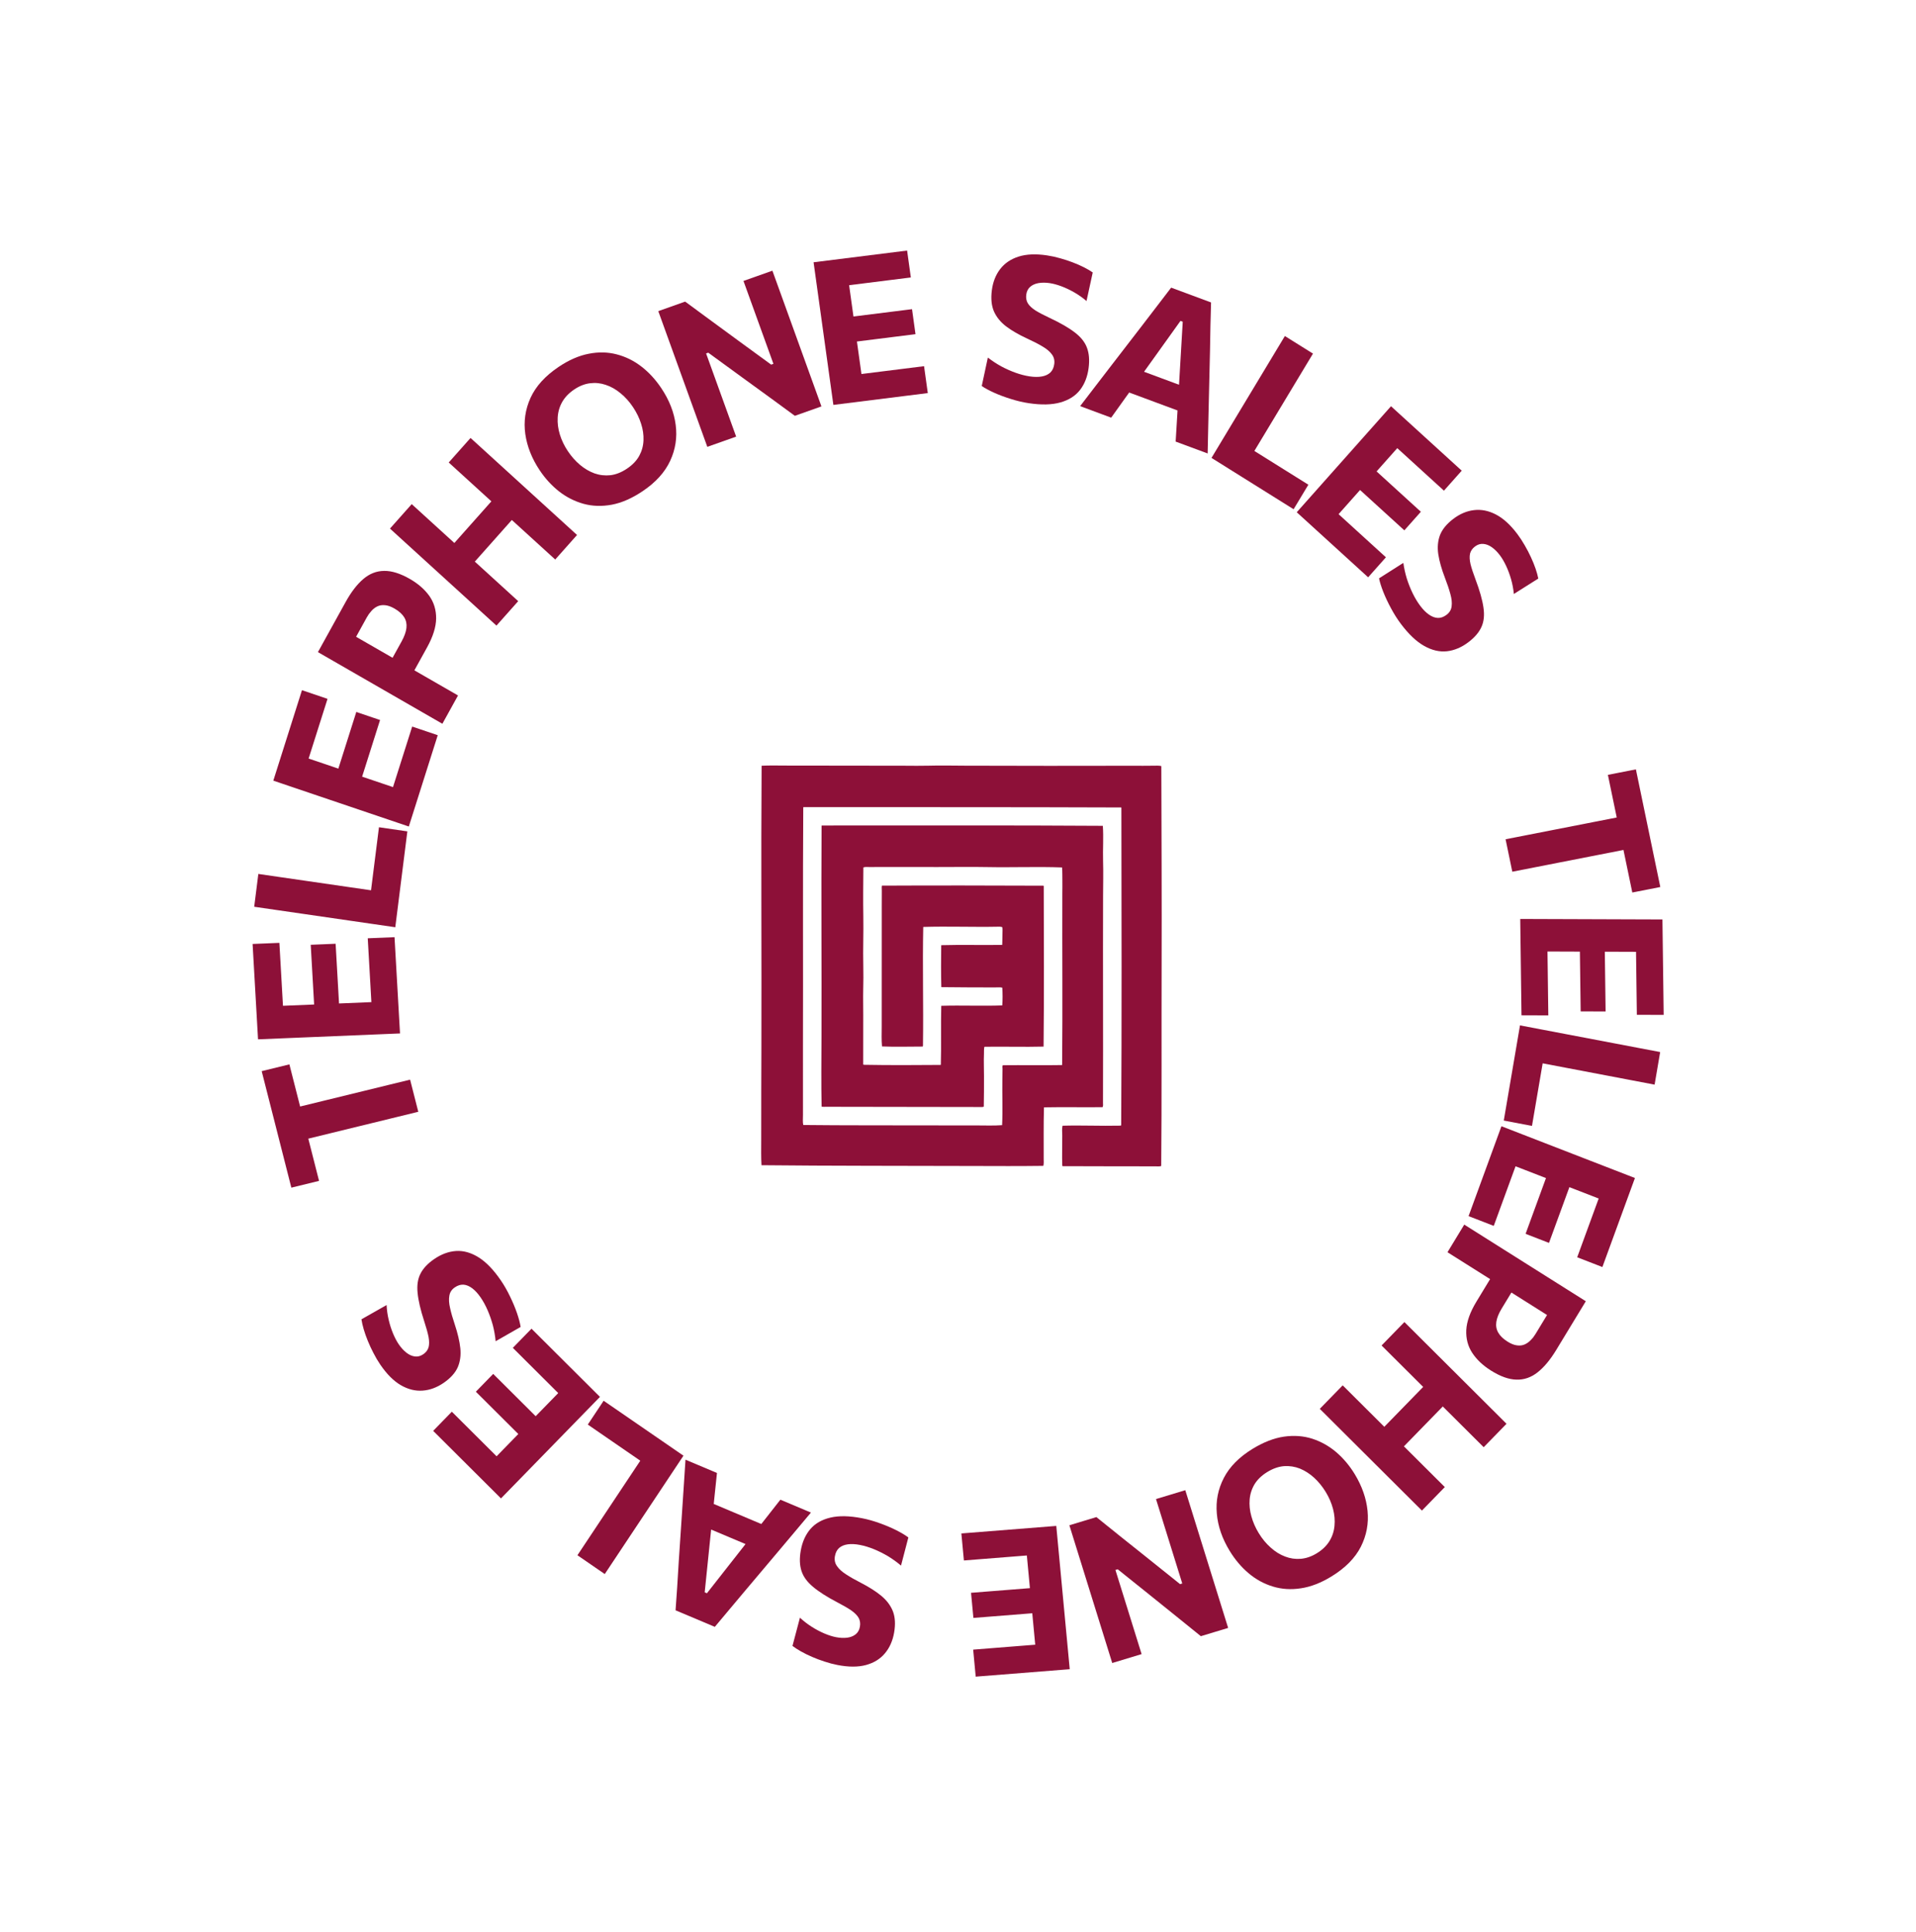 <svg width="352" height="355" viewBox="0 0 352 355" fill="none" xmlns="http://www.w3.org/2000/svg">
<path d="M276.599 154.194C277.973 153.925 279.306 153.664 280.597 153.411C281.888 153.158 283.334 152.875 284.936 152.561L292.681 151.044C294.331 150.721 295.819 150.43 297.146 150.17C298.473 149.91 299.835 149.643 301.234 149.37L297.488 152.449L296.775 149.013C296.491 147.643 296.24 146.431 296.021 145.377C295.802 144.322 295.593 143.316 295.395 142.359L300.54 141.351L305.025 162.968L299.88 163.976C299.683 163.03 299.476 162.03 299.257 160.976C299.038 159.921 298.786 158.703 298.499 157.321L297.786 153.885L302.471 155.333C301.073 155.607 299.71 155.874 298.383 156.133C297.056 156.393 295.568 156.685 293.919 157.008L286.173 158.524C284.572 158.838 283.125 159.121 281.834 159.374C280.543 159.627 279.211 159.888 277.836 160.157L276.599 154.194Z" fill="#8D1038"/>
<path d="M279.292 168.834C280.696 168.839 282.058 168.844 283.377 168.849C284.696 168.853 286.174 168.858 287.811 168.864L296.678 168.895C298.363 168.901 299.884 168.906 301.239 168.911C302.595 168.916 303.987 168.92 305.416 168.925L305.644 186.461L300.716 186.443C300.701 185.308 300.685 184.086 300.668 182.777C300.652 181.481 300.632 179.95 300.609 178.185L300.528 171.963L304.541 174.884C303.112 174.879 301.72 174.875 300.364 174.87C299.008 174.865 297.488 174.86 295.802 174.854L288.841 174.83C287.216 174.824 285.738 174.819 284.407 174.814C283.088 174.81 281.726 174.805 280.322 174.8L284.264 172.296L284.346 178.573C284.365 180.042 284.383 181.43 284.4 182.739C284.417 184.06 284.434 185.331 284.45 186.553L279.522 186.536L279.292 168.834ZM290.233 173.446L294.813 173.462L294.876 178.295C294.897 179.924 294.915 181.319 294.931 182.479C294.946 183.64 294.96 184.757 294.974 185.831L290.394 185.815C290.379 184.679 290.364 183.531 290.349 182.371C290.334 181.211 290.316 179.846 290.296 178.279L290.233 173.446Z" fill="#8D1038"/>
<path d="M279.248 188.388C280.633 188.651 281.975 188.907 283.275 189.154C284.575 189.402 286.032 189.679 287.645 189.986L296.385 191.649C298.046 191.965 299.545 192.251 300.881 192.505C302.217 192.759 303.59 193.02 304.998 193.288L303.978 199.275C302.569 199.007 301.197 198.745 299.861 198.491C298.524 198.237 297.026 197.951 295.364 197.635L287.582 196.154C285.969 195.847 284.512 195.57 283.212 195.322C281.912 195.075 280.569 194.819 279.185 194.556L283.764 193.286L282.899 198.362C282.684 199.624 282.495 200.728 282.334 201.674C282.171 202.632 282.02 203.518 281.881 204.33C281.741 205.155 281.597 205.998 281.45 206.859L276.268 205.873L279.248 188.388Z" fill="#8D1038"/>
<path d="M275.838 206.918C277.156 207.43 278.435 207.926 279.673 208.406C280.911 208.886 282.299 209.424 283.835 210.02L292.16 213.248C293.742 213.861 295.169 214.415 296.442 214.908C297.715 215.402 299.022 215.909 300.364 216.429L294.383 232.787L289.757 230.993C290.144 229.934 290.561 228.794 291.007 227.573C291.449 226.364 291.971 224.936 292.573 223.289L294.695 217.485L297.436 221.644C296.094 221.124 294.787 220.617 293.514 220.124C292.242 219.63 290.814 219.077 289.232 218.463L282.696 215.929C281.171 215.337 279.784 214.799 278.534 214.315C277.296 213.835 276.017 213.339 274.698 212.827L279.29 211.925L277.149 217.781C276.648 219.152 276.174 220.447 275.728 221.668C275.277 222.9 274.844 224.086 274.427 225.226L269.8 223.432L275.838 206.918ZM284.494 215.147L288.794 216.814L287.146 221.323C286.59 222.843 286.114 224.144 285.718 225.226C285.323 226.309 284.942 227.351 284.575 228.353L280.276 226.686C280.663 225.626 281.055 224.555 281.45 223.473C281.846 222.39 282.311 221.118 282.846 219.655L284.494 215.147Z" fill="#8D1038"/>
<path d="M269.008 224.992C270.208 225.749 271.372 226.483 272.5 227.193C273.627 227.904 274.891 228.701 276.29 229.583L283.869 234.361C285.31 235.269 286.61 236.089 287.768 236.819C288.927 237.55 290.117 238.3 291.339 239.07C290.787 239.979 290.049 241.196 289.123 242.72C288.191 244.256 287.116 246.026 285.899 248.031C284.802 249.838 283.661 251.205 282.477 252.133C281.286 253.072 279.99 253.519 278.589 253.473C277.192 253.444 275.626 252.883 273.893 251.791C272.421 250.863 271.28 249.782 270.47 248.549C269.669 247.323 269.306 245.924 269.379 244.353C269.463 242.788 270.088 241.045 271.255 239.124C271.566 238.612 271.899 238.064 272.254 237.479C272.602 236.904 272.945 236.34 273.281 235.787C273.617 235.233 273.905 234.758 274.146 234.361L278.061 236.83L275.883 240.417C275.338 241.315 275.011 242.127 274.902 242.853C274.794 243.578 274.908 244.235 275.244 244.823C275.584 245.427 276.156 245.983 276.96 246.489C277.597 246.891 278.179 247.121 278.707 247.179C279.228 247.248 279.697 247.189 280.113 247.004C280.528 246.818 280.899 246.554 281.223 246.209C281.552 245.882 281.836 245.52 282.077 245.123L285.71 239.139L287.443 243.633C286.222 242.862 285.032 242.112 283.873 241.382C282.714 240.651 281.414 239.831 279.973 238.923L273.208 234.658C271.809 233.776 270.546 232.98 269.418 232.269C268.291 231.558 267.127 230.824 265.926 230.067L269.008 224.992Z" fill="#8D1038"/>
<path d="M246.675 254.524C247.684 255.529 248.662 256.503 249.609 257.447C250.556 258.39 251.617 259.447 252.793 260.618L259.16 266.962C260.371 268.167 261.463 269.255 262.436 270.225C263.41 271.195 264.41 272.191 265.436 273.213L261.228 277.53C260.201 276.507 259.202 275.511 258.228 274.542C257.254 273.572 256.163 272.484 254.952 271.278L248.585 264.935C247.409 263.764 246.348 262.707 245.401 261.763C244.454 260.819 243.476 259.845 242.467 258.84L246.675 254.524ZM258.012 242.895C259.02 243.9 259.998 244.874 260.945 245.818C261.893 246.762 262.954 247.819 264.129 248.99L270.497 255.333C271.707 256.539 272.799 257.627 273.773 258.597C274.746 259.566 275.746 260.562 276.772 261.585L272.577 265.888C271.551 264.866 270.551 263.87 269.577 262.9C268.604 261.93 267.512 260.842 266.301 259.637L259.934 253.293C258.759 252.122 257.697 251.065 256.75 250.122C255.803 249.178 254.825 248.204 253.816 247.199L258.012 242.895ZM262.608 253.636L266.212 257.227L256.687 266.998L253.082 263.407L262.608 253.636Z" fill="#8D1038"/>
<path d="M230.124 266.186C232.127 264.962 234.049 264.215 235.892 263.946C237.742 263.687 239.471 263.814 241.079 264.328C242.694 264.852 244.163 265.676 245.488 266.799C246.802 267.929 247.933 269.272 248.881 270.828C250.222 273.031 251.009 275.282 251.242 277.582C251.47 279.898 251.058 282.097 250.006 284.179C248.943 286.268 247.141 288.089 244.599 289.643C242.67 290.823 240.797 291.546 238.981 291.813C237.171 292.091 235.461 291.982 233.849 291.485C232.226 290.995 230.744 290.186 229.403 289.058C228.062 287.931 226.894 286.552 225.901 284.921C224.528 282.665 223.744 280.383 223.549 278.076C223.343 275.774 223.773 273.593 224.838 271.532C225.904 269.471 227.666 267.689 230.124 266.186ZM232.824 270.443C231.797 271.071 231.018 271.816 230.489 272.677C229.967 273.549 229.664 274.489 229.581 275.499C229.499 276.509 229.604 277.535 229.896 278.576C230.185 279.635 230.633 280.662 231.239 281.658C231.877 282.706 232.61 283.595 233.439 284.324C234.263 285.07 235.146 285.62 236.088 285.974C237.019 286.335 237.979 286.475 238.969 286.393C239.958 286.311 240.941 285.972 241.916 285.376C242.922 284.761 243.695 284.019 244.234 283.152C244.763 282.291 245.074 281.352 245.167 280.336C245.267 279.331 245.178 278.295 244.899 277.23C244.621 276.165 244.175 275.129 243.563 274.123C242.95 273.117 242.24 272.243 241.433 271.502C240.632 270.771 239.764 270.211 238.83 269.823C237.892 269.451 236.917 269.299 235.905 269.366C234.888 269.45 233.861 269.809 232.824 270.443Z" fill="#8D1038"/>
<path d="M217.757 273.785C218.18 275.145 218.59 276.464 218.988 277.742C219.385 279.02 219.831 280.451 220.324 282.037L222.996 290.626C223.504 292.258 223.962 293.731 224.371 295.045C224.779 296.358 225.199 297.706 225.63 299.091L220.616 300.608C218.914 299.233 217.305 297.933 215.79 296.709C214.279 295.496 212.765 294.278 211.25 293.054L205.342 288.317L204.923 288.444L207.098 295.436C207.606 297.069 208.064 298.542 208.473 299.855C208.882 301.168 209.301 302.517 209.732 303.901L204.334 305.535C203.903 304.15 203.483 302.802 203.075 301.488C202.666 300.175 202.208 298.702 201.7 297.07L199.028 288.481C198.535 286.895 198.089 285.464 197.692 284.186C197.294 282.908 196.884 281.589 196.461 280.229L201.422 278.727C202.819 279.858 204.28 281.034 205.807 282.255C207.334 283.476 209.004 284.808 210.817 286.253L216.799 291.045L217.201 290.923L214.943 283.665C214.45 282.08 214.005 280.648 213.607 279.37C213.21 278.093 212.799 276.773 212.376 275.413L217.757 273.785Z" fill="#8D1038"/>
<path d="M194.055 280.35C194.188 281.765 194.317 283.137 194.441 284.466C194.566 285.795 194.706 287.284 194.861 288.933L195.7 297.868C195.86 299.566 196.004 301.099 196.132 302.465C196.26 303.831 196.392 305.234 196.527 306.674L179.254 308.043L178.788 303.078C179.907 302.989 181.11 302.893 182.399 302.791C183.676 302.69 185.184 302.57 186.923 302.432L193.051 301.946L190.564 306.179C190.429 304.74 190.297 303.337 190.169 301.97C190.04 300.604 189.896 299.072 189.737 297.374L189.078 290.359C188.924 288.722 188.784 287.233 188.658 285.892C188.534 284.563 188.405 283.19 188.272 281.775L191.129 285.584L184.945 286.075C183.498 286.189 182.13 286.298 180.841 286.4C179.54 286.503 178.288 286.603 177.084 286.698L176.618 281.732L194.055 280.35ZM190.579 291.672L191.013 296.287L186.252 296.665C184.647 296.792 183.273 296.901 182.13 296.991C180.987 297.082 179.887 297.169 178.829 297.253L178.395 292.638C179.514 292.55 180.645 292.46 181.788 292.369C182.931 292.279 184.275 292.172 185.819 292.05L190.579 291.672Z" fill="#8D1038"/>
<path d="M158.354 278.933C159.425 279.141 160.51 279.446 161.609 279.847C162.698 280.234 163.712 280.662 164.65 281.133C165.576 281.601 166.319 282.046 166.88 282.468L165.531 287.638C164.784 287.005 163.988 286.43 163.145 285.916C162.288 285.411 161.424 284.98 160.553 284.623C159.67 284.264 158.814 284.004 157.984 283.843C157.154 283.681 156.414 283.644 155.765 283.731C155.115 283.818 154.586 284.035 154.177 284.382C153.767 284.741 153.503 285.253 153.387 285.92C153.269 286.599 153.394 287.2 153.763 287.723C154.118 288.255 154.676 288.764 155.437 289.251C156.196 289.749 157.113 290.271 158.187 290.818C159.67 291.582 160.913 292.375 161.914 293.196C162.913 294.029 163.624 294.981 164.047 296.053C164.455 297.135 164.528 298.434 164.264 299.949C164 301.464 163.437 302.733 162.574 303.756C161.71 304.792 160.553 305.507 159.104 305.902C157.654 306.298 155.907 306.297 153.862 305.9C153.056 305.743 152.259 305.532 151.472 305.267C150.683 305.013 149.924 304.728 149.196 304.411C148.455 304.092 147.779 303.76 147.168 303.416C146.556 303.072 146.031 302.732 145.592 302.396L146.961 297.211C147.647 297.845 148.376 298.406 149.149 298.895C149.922 299.383 150.691 299.789 151.456 300.113C152.22 300.437 152.927 300.662 153.577 300.788C154.311 300.93 154.995 300.963 155.631 300.886C156.254 300.806 156.775 300.6 157.193 300.268C157.612 299.936 157.874 299.467 157.98 298.861C158.083 298.267 158.008 297.732 157.755 297.257C157.488 296.792 157.039 296.335 156.408 295.886C155.763 295.448 154.922 294.959 153.884 294.419C151.935 293.401 150.423 292.438 149.351 291.528C148.276 290.63 147.574 289.66 147.245 288.619C146.905 287.575 146.859 286.338 147.108 284.908C147.385 283.32 147.97 281.999 148.862 280.944C149.753 279.901 150.983 279.194 152.553 278.822C154.122 278.45 156.056 278.487 158.354 278.933Z" fill="#8D1038"/>
<path d="M148.982 277.897C148.028 279.024 147.031 280.213 145.989 281.462C144.936 282.707 143.941 283.89 143.004 285.01L136.934 292.204C135.842 293.513 134.857 294.686 133.979 295.725C133.096 296.776 132.211 297.832 131.323 298.894L124.112 295.854C124.212 294.408 124.311 293 124.407 291.631C124.491 290.257 124.585 288.728 124.688 287.042L125.322 277.537C125.416 276.008 125.52 274.436 125.634 272.822C125.737 271.203 125.837 269.657 125.936 268.183L131.718 270.62C131.563 272.071 131.408 273.554 131.253 275.071C131.094 276.599 130.947 278.047 130.812 279.413L129.465 292.547L129.874 292.719L137.874 282.529C138.741 281.419 139.656 280.255 140.618 279.039C141.564 277.829 142.481 276.66 143.369 275.531L148.982 277.897ZM141.1 280.518L138.829 284.467L127.995 279.9L129.195 275.5L141.1 280.518Z" fill="#8D1038"/>
<path d="M125.563 267.445C124.785 268.614 124.032 269.748 123.302 270.846C122.572 271.944 121.754 273.174 120.848 274.537L115.941 281.918C115.008 283.321 114.166 284.587 113.416 285.716C112.666 286.844 111.895 288.003 111.104 289.193L106.083 285.738C106.874 284.548 107.645 283.389 108.395 282.261C109.146 281.132 109.987 279.866 110.92 278.463L115.29 271.89C116.196 270.528 117.014 269.297 117.744 268.199C118.474 267.101 119.227 265.968 120.005 264.798L119.372 269.564L115.114 266.634C114.056 265.906 113.13 265.269 112.337 264.723C111.533 264.17 110.79 263.659 110.109 263.19C109.417 262.714 108.71 262.227 107.987 261.73L110.897 257.353L125.563 267.445Z" fill="#8D1038"/>
<path d="M110.223 256.644C109.245 257.646 108.297 258.619 107.379 259.561C106.461 260.502 105.432 261.557 104.293 262.726L98.121 269.057C96.948 270.26 95.889 271.346 94.946 272.314C94.002 273.282 93.033 274.276 92.038 275.296L79.58 262.885L83.01 259.366C83.817 260.17 84.685 261.035 85.615 261.961C86.536 262.879 87.623 263.962 88.877 265.211L93.298 269.615L88.465 270.396C89.46 269.376 90.429 268.382 91.373 267.414C92.316 266.446 93.375 265.36 94.548 264.157L99.394 259.186C100.524 258.026 101.553 256.971 102.48 256.021C103.398 255.079 104.346 254.106 105.323 253.104L104.345 257.725L99.885 253.282C98.842 252.242 97.855 251.259 96.925 250.333C95.987 249.398 95.084 248.498 94.215 247.633L97.645 244.114L110.223 256.644ZM99.398 261.176L96.21 264.446L92.777 261.026C91.619 259.872 90.628 258.885 89.803 258.064C88.979 257.242 88.185 256.452 87.422 255.691L90.61 252.421C91.417 253.225 92.233 254.038 93.057 254.859C93.882 255.68 94.851 256.646 95.965 257.755L99.398 261.176Z" fill="#8D1038"/>
<path d="M92.008 235.236C92.631 236.147 93.196 237.135 93.704 238.201C94.215 239.249 94.642 240.272 94.986 241.27C95.322 242.258 95.544 243.099 95.65 243.793L91.059 246.418C90.966 245.442 90.798 244.474 90.553 243.514C90.292 242.549 89.973 241.632 89.599 240.761C89.217 239.879 88.785 239.086 88.302 238.38C87.819 237.674 87.314 237.118 86.787 236.714C86.26 236.309 85.728 236.081 85.192 236.029C84.645 235.984 84.097 236.152 83.546 236.531C82.986 236.918 82.655 237.425 82.553 238.052C82.435 238.676 82.478 239.429 82.684 240.311C82.879 241.201 83.171 242.219 83.559 243.368C84.088 244.96 84.424 246.4 84.567 247.687C84.701 248.98 84.543 250.15 84.096 251.197C83.631 252.241 82.772 253.194 81.521 254.057C80.27 254.92 78.976 255.398 77.64 255.491C76.294 255.591 74.962 255.259 73.645 254.496C72.328 253.733 71.074 252.482 69.884 250.742C69.415 250.057 68.992 249.34 68.613 248.592C68.224 247.851 67.879 247.11 67.579 246.369C67.271 245.617 67.018 244.903 66.82 244.226C66.623 243.549 66.484 242.937 66.404 242.39L71.022 239.77C71.069 240.701 71.199 241.613 71.412 242.506C71.624 243.398 71.891 244.23 72.213 245.002C72.535 245.775 72.885 246.437 73.262 246.989C73.689 247.614 74.158 248.126 74.668 248.528C75.171 248.919 75.689 249.148 76.222 249.217C76.756 249.286 77.273 249.148 77.773 248.803C78.264 248.465 78.585 248.04 78.736 247.529C78.871 247.015 78.869 246.376 78.73 245.613C78.574 244.847 78.313 243.905 77.947 242.788C77.261 240.686 76.851 238.935 76.719 237.535C76.577 236.142 76.753 234.967 77.247 234.009C77.734 233.04 78.568 232.149 79.749 231.334C81.061 230.43 82.406 229.931 83.786 229.838C85.156 229.751 86.535 230.141 87.922 231.006C89.31 231.872 90.672 233.282 92.008 235.236Z" fill="#8D1038"/>
<path d="M76.846 204.263C75.486 204.596 74.168 204.918 72.89 205.23C71.613 205.542 70.182 205.891 68.597 206.278L60.934 208.15C59.302 208.549 57.829 208.909 56.517 209.229C55.204 209.55 53.856 209.879 52.472 210.217L56.073 206.967L56.939 210.369C57.284 211.725 57.589 212.926 57.855 213.97C58.121 215.014 58.374 216.01 58.616 216.958L53.525 218.202L48.076 196.797L53.167 195.553C53.406 196.489 53.658 197.48 53.923 198.524C54.189 199.568 54.496 200.774 54.844 202.142L55.711 205.545L50.969 204.313C52.353 203.975 53.701 203.645 55.014 203.325C56.326 203.004 57.799 202.644 59.431 202.246L67.094 200.374C68.679 199.987 70.11 199.637 71.387 199.325C72.664 199.013 73.983 198.691 75.343 198.359L76.846 204.263Z" fill="#8D1038"/>
<path d="M73.489 189.869C72.086 189.927 70.727 189.983 69.41 190.038C68.093 190.093 66.617 190.154 64.983 190.222L56.13 190.589C54.447 190.659 52.929 190.722 51.575 190.778C50.222 190.834 48.832 190.892 47.405 190.951L46.407 173.43L51.327 173.226C51.392 174.361 51.461 175.582 51.536 176.889C51.61 178.185 51.697 179.714 51.797 181.478L52.151 187.694L48.017 184.954C49.444 184.895 50.834 184.837 52.187 184.781C53.541 184.725 55.059 184.662 56.742 184.592L63.693 184.304C65.314 184.236 66.79 184.175 68.119 184.12C69.436 184.065 70.796 184.009 72.198 183.951L68.372 186.632L68.015 180.36C67.931 178.892 67.852 177.504 67.778 176.197C67.702 174.877 67.63 173.607 67.561 172.386L72.481 172.182L73.489 189.869ZM62.363 185.75L57.79 185.939L57.515 181.111C57.422 179.483 57.343 178.089 57.277 176.929C57.211 175.77 57.147 174.654 57.086 173.581L61.659 173.391C61.724 174.526 61.789 175.673 61.855 176.832C61.921 177.992 61.999 179.355 62.088 180.921L62.363 185.75Z" fill="#8D1038"/>
<path d="M72.62 170.356C71.226 170.154 69.875 169.958 68.567 169.768C67.258 169.578 65.792 169.365 64.168 169.13L55.371 167.853C53.699 167.611 52.19 167.392 50.845 167.196C49.5 167.001 48.119 166.801 46.701 166.595L47.461 160.565C48.878 160.771 50.26 160.971 51.605 161.167C52.95 161.362 54.458 161.581 56.13 161.823L63.964 162.96C65.588 163.196 67.054 163.409 68.363 163.598C69.671 163.788 71.022 163.984 72.416 164.187L67.9 165.659L68.544 160.545C68.704 159.275 68.844 158.163 68.964 157.21C69.086 156.244 69.198 155.352 69.301 154.534C69.406 153.703 69.513 152.854 69.622 151.986L74.838 152.743L72.62 170.356Z" fill="#8D1038"/>
<path d="M75.107 151.852C73.769 151.398 72.471 150.959 71.214 150.534C69.957 150.108 68.549 149.631 66.989 149.104L58.539 146.243C56.933 145.7 55.484 145.209 54.192 144.772C52.9 144.334 51.573 143.885 50.212 143.424L55.476 126.806L60.172 128.396C59.831 129.472 59.464 130.63 59.071 131.87C58.682 133.099 58.223 134.549 57.693 136.222L55.825 142.119L52.909 138.081C54.271 138.542 55.598 138.991 56.89 139.429C58.182 139.866 59.631 140.356 61.237 140.9L67.871 143.146C69.419 143.67 70.827 144.146 72.096 144.576C73.353 145.001 74.651 145.441 75.989 145.894L71.445 146.998L73.329 141.049C73.77 139.657 74.187 138.341 74.58 137.101C74.976 135.849 75.358 134.644 75.725 133.486L80.421 135.075L75.107 151.852ZM66.11 144.007L61.745 142.529L63.196 137.949C63.685 136.405 64.104 135.083 64.452 133.983C64.801 132.884 65.136 131.825 65.459 130.807L69.823 132.285C69.482 133.361 69.138 134.449 68.789 135.549C68.441 136.648 68.031 137.941 67.561 139.427L66.11 144.007Z" fill="#8D1038"/>
<path d="M81.272 132.974C80.043 132.267 78.851 131.581 77.697 130.916C76.542 130.251 75.249 129.507 73.817 128.682L66.057 124.214C64.582 123.365 63.252 122.599 62.065 121.916C60.879 121.233 59.66 120.531 58.41 119.811C58.924 118.88 59.613 117.634 60.476 116.071C61.346 114.498 62.348 112.684 63.483 110.63C64.506 108.778 65.59 107.364 66.736 106.388C67.887 105.4 69.163 104.901 70.564 104.889C71.961 104.861 73.546 105.358 75.32 106.379C76.827 107.247 78.01 108.281 78.869 109.48C79.717 110.674 80.135 112.058 80.125 113.631C80.104 115.199 79.55 116.968 78.462 118.937C78.172 119.461 77.862 120.023 77.531 120.622C77.205 121.211 76.886 121.788 76.573 122.356C76.259 122.923 75.99 123.41 75.766 123.816L71.758 121.509L73.789 117.833C74.297 116.912 74.591 116.087 74.67 115.357C74.75 114.627 74.61 113.975 74.251 113.402C73.886 112.811 73.293 112.279 72.47 111.805C71.818 111.43 71.227 111.224 70.698 111.187C70.175 111.14 69.71 111.217 69.302 111.42C68.894 111.622 68.535 111.902 68.225 112.26C67.91 112.6 67.64 112.974 67.415 113.38L64.027 119.512L62.117 115.09C63.368 115.81 64.586 116.512 65.772 117.195C66.959 117.878 68.29 118.644 69.764 119.494L76.69 123.481C78.123 124.306 79.416 125.051 80.57 125.715C81.724 126.38 82.916 127.066 84.145 127.774L81.272 132.974Z" fill="#8D1038"/>
<path d="M102.004 102.797C100.952 101.839 99.932 100.909 98.944 100.009C97.956 99.109 96.85 98.101 95.624 96.984L88.984 90.934C87.722 89.784 86.583 88.746 85.567 87.821C84.552 86.896 83.51 85.946 82.439 84.971L86.447 80.463C87.517 81.438 88.56 82.388 89.575 83.313C90.59 84.238 91.729 85.276 92.991 86.426L99.631 92.476C100.857 93.593 101.964 94.601 102.951 95.501C103.939 96.401 104.959 97.331 106.011 98.289L102.004 102.797ZM91.208 114.941C90.156 113.982 89.136 113.053 88.149 112.153C87.161 111.253 86.054 110.245 84.829 109.128L78.188 103.078C76.926 101.927 75.787 100.89 74.772 99.965C73.757 99.04 72.714 98.09 71.644 97.115L75.639 92.621C76.709 93.596 77.752 94.546 78.767 95.471C79.782 96.396 80.921 97.433 82.183 98.583L88.824 104.634C90.049 105.75 91.156 106.759 92.144 107.659C93.132 108.559 94.151 109.488 95.203 110.447L91.208 114.941ZM86.139 104.413L82.38 100.988L91.451 90.784L95.21 94.209L86.139 104.413Z" fill="#8D1038"/>
<path d="M118.069 90.238C116.121 91.548 114.233 92.377 112.404 92.725C110.568 93.063 108.837 93.01 107.21 92.565C105.576 92.11 104.074 91.35 102.704 90.283C101.345 89.21 100.159 87.916 99.148 86.4C97.716 84.255 96.836 82.038 96.507 79.749C96.182 77.443 96.501 75.227 97.465 73.1C98.438 70.966 100.161 69.068 102.633 67.406C104.51 66.144 106.35 65.34 108.152 64.995C109.947 64.64 111.659 64.676 113.29 65.103C114.93 65.524 116.443 66.269 117.83 67.339C119.216 68.409 120.439 69.738 121.499 71.326C122.965 73.522 123.844 75.77 124.135 78.069C124.437 80.361 124.099 82.56 123.122 84.667C122.145 86.773 120.46 88.63 118.069 90.238ZM115.195 86.097C116.194 85.426 116.94 84.648 117.432 83.764C117.917 82.87 118.18 81.917 118.22 80.904C118.261 79.891 118.113 78.869 117.777 77.84C117.444 76.794 116.954 75.786 116.307 74.817C115.626 73.796 114.857 72.939 113.999 72.246C113.145 71.535 112.24 71.023 111.285 70.709C110.34 70.388 109.375 70.29 108.391 70.414C107.407 70.538 106.44 70.919 105.492 71.557C104.513 72.215 103.772 72.989 103.27 73.88C102.778 74.763 102.507 75.715 102.456 76.735C102.399 77.745 102.532 78.776 102.854 79.829C103.177 80.882 103.665 81.898 104.319 82.878C104.973 83.858 105.718 84.701 106.556 85.408C107.386 86.104 108.276 86.627 109.224 86.975C110.176 87.306 111.156 87.416 112.165 87.306C113.176 87.179 114.186 86.776 115.195 86.097Z" fill="#8D1038"/>
<path d="M129.945 82.096C129.461 80.755 128.991 79.456 128.537 78.197C128.082 76.938 127.572 75.527 127.008 73.965L123.951 65.503C123.37 63.894 122.845 62.443 122.378 61.149C121.91 59.855 121.43 58.526 120.938 57.162L125.874 55.413C127.635 56.709 129.3 57.933 130.868 59.087C132.431 60.229 133.997 61.377 135.565 62.531L141.677 66.992L142.09 66.845L139.601 59.956C139.02 58.348 138.496 56.896 138.028 55.603C137.561 54.309 137.081 52.98 136.588 51.616L141.903 49.733C142.395 51.096 142.875 52.425 143.343 53.719C143.81 55.013 144.335 56.464 144.916 58.073L147.973 66.536C148.537 68.098 149.047 69.508 149.502 70.767C149.956 72.026 150.426 73.326 150.91 74.666L146.026 76.397C144.58 75.331 143.068 74.224 141.489 73.074C139.909 71.924 138.182 70.669 136.307 69.309L130.117 64.797L129.722 64.937L132.305 72.088C132.869 73.65 133.379 75.061 133.834 76.319C134.289 77.578 134.758 78.878 135.242 80.219L129.945 82.096Z" fill="#8D1038"/>
<path d="M153.105 74.392C152.909 72.983 152.72 71.617 152.536 70.294C152.352 68.971 152.147 67.488 151.919 65.847L150.685 56.952C150.45 55.262 150.238 53.736 150.05 52.377C149.861 51.017 149.667 49.62 149.468 48.187L166.65 46.035L167.336 50.978C166.223 51.117 165.026 51.267 163.744 51.428C162.474 51.587 160.974 51.775 159.244 51.992L153.148 52.755L155.443 48.41C155.642 49.844 155.836 51.24 156.025 52.6C156.213 53.96 156.425 55.486 156.66 57.176L157.628 64.159C157.855 65.789 158.06 67.271 158.246 68.606C158.429 69.93 158.619 71.296 158.814 72.704L155.793 69.026L161.944 68.255C163.383 68.075 164.744 67.905 166.026 67.744C167.321 67.582 168.566 67.426 169.764 67.276L170.45 72.219L153.105 74.392ZM156.071 62.915L155.434 58.321L160.169 57.727C161.766 57.527 163.133 57.356 164.27 57.214C165.407 57.071 166.501 56.934 167.554 56.803L168.191 61.397C167.078 61.536 165.954 61.677 164.817 61.819C163.68 61.962 162.343 62.129 160.807 62.322L156.071 62.915Z" fill="#8D1038"/>
<path d="M189.027 74.079C187.949 73.918 186.853 73.662 185.738 73.309C184.634 72.97 183.604 72.587 182.647 72.158C181.702 71.731 180.941 71.319 180.363 70.922L181.485 65.693C182.259 66.293 183.078 66.832 183.942 67.309C184.82 67.776 185.701 68.169 186.586 68.487C187.482 68.807 188.349 69.03 189.184 69.154C190.02 69.278 190.76 69.283 191.405 69.167C192.049 69.052 192.568 68.811 192.961 68.447C193.356 68.07 193.597 67.545 193.684 66.874C193.772 66.19 193.621 65.595 193.23 65.088C192.853 64.572 192.273 64.087 191.493 63.635C190.713 63.17 189.776 62.688 188.68 62.189C187.166 61.491 185.891 60.753 184.856 59.977C183.822 59.188 183.072 58.267 182.603 57.214C182.148 56.151 182.02 54.856 182.218 53.329C182.416 51.803 182.923 50.509 183.74 49.448C184.558 48.375 185.682 47.608 187.112 47.149C188.542 46.69 190.286 46.613 192.345 46.92C193.157 47.041 193.961 47.216 194.758 47.447C195.557 47.666 196.327 47.917 197.068 48.202C197.821 48.488 198.51 48.79 199.135 49.107C199.761 49.424 200.3 49.741 200.753 50.057L199.61 55.302C198.898 54.698 198.146 54.169 197.353 53.715C196.56 53.261 195.775 52.889 194.998 52.599C194.22 52.309 193.505 52.115 192.851 52.018C192.112 51.908 191.427 51.906 190.796 52.011C190.177 52.118 189.666 52.347 189.263 52.697C188.859 53.048 188.618 53.529 188.539 54.139C188.461 54.738 188.559 55.269 188.832 55.733C189.119 56.186 189.587 56.623 190.236 57.043C190.899 57.453 191.76 57.905 192.82 58.399C194.81 59.33 196.36 60.227 197.471 61.089C198.583 61.939 199.325 62.878 199.698 63.904C200.083 64.932 200.182 66.167 199.996 67.608C199.788 69.208 199.262 70.555 198.416 71.649C197.572 72.731 196.375 73.492 194.824 73.933C193.273 74.375 191.341 74.423 189.027 74.079Z" fill="#8D1038"/>
<path d="M198.438 74.617C199.341 73.448 200.285 72.216 201.271 70.921C202.269 69.63 203.211 68.404 204.098 67.242L209.847 59.782C210.881 58.426 211.813 57.209 212.645 56.131C213.481 55.042 214.319 53.947 215.159 52.846L222.49 55.567C222.452 57.018 222.415 58.43 222.378 59.803C222.353 61.18 222.326 62.713 222.296 64.402L222.073 73.933C222.046 75.467 222.01 77.043 221.965 78.661C221.933 80.284 221.899 81.834 221.865 83.313L215.986 81.131C216.078 79.674 216.169 78.184 216.258 76.66C216.351 75.125 216.436 73.672 216.511 72.3L217.288 59.11L216.873 58.956L209.326 69.496C208.509 70.645 207.646 71.848 206.738 73.107C205.845 74.358 204.98 75.568 204.143 76.735L198.438 74.617ZM206.192 71.649L208.289 67.601L219.303 71.689L218.295 76.141L206.192 71.649Z" fill="#8D1038"/>
<path d="M222.572 84.128C223.296 82.924 223.999 81.757 224.68 80.626C225.36 79.496 226.123 78.229 226.967 76.827L231.543 69.227C232.412 67.783 233.197 66.48 233.896 65.318C234.596 64.156 235.314 62.962 236.052 61.738L241.215 64.967C240.478 66.192 239.759 67.385 239.06 68.547C238.36 69.709 237.576 71.012 236.706 72.456L232.632 79.224C231.787 80.626 231.025 81.893 230.344 83.023C229.664 84.154 228.961 85.321 228.236 86.525L228.659 81.732L233.038 84.47C234.126 85.151 235.078 85.746 235.894 86.257C236.721 86.773 237.485 87.251 238.186 87.689C238.897 88.135 239.625 88.589 240.368 89.054L237.655 93.56L222.572 84.128Z" fill="#8D1038"/>
<path d="M238.233 94.115C239.164 93.067 240.067 92.052 240.941 91.069C241.816 90.085 242.795 88.983 243.88 87.763L249.757 81.151C250.875 79.894 251.883 78.761 252.781 77.75C253.68 76.739 254.603 75.701 255.55 74.635L268.542 86.474L265.276 90.148C264.434 89.382 263.529 88.556 262.559 87.673C261.599 86.798 260.465 85.765 259.157 84.573L254.547 80.373L259.336 79.371C258.389 80.436 257.466 81.475 256.567 82.486C255.669 83.496 254.661 84.63 253.544 85.887L248.929 91.078C247.852 92.289 246.873 93.391 245.991 94.383C245.116 95.367 244.214 96.382 243.283 97.43L244.052 92.765L248.703 97.003C249.791 97.995 250.82 98.932 251.79 99.816C252.768 100.707 253.71 101.566 254.616 102.391L251.349 106.065L238.233 94.115ZM248.835 89.088L251.871 85.673L255.452 88.936C256.659 90.036 257.693 90.978 258.553 91.761C259.412 92.544 260.24 93.299 261.036 94.024L258 97.439C257.159 96.672 256.308 95.897 255.448 95.114C254.588 94.33 253.578 93.409 252.416 92.351L248.835 89.088Z" fill="#8D1038"/>
<path d="M257.378 114.64C256.715 113.758 256.106 112.797 255.55 111.755C254.993 110.731 254.52 109.728 254.131 108.746C253.75 107.774 253.491 106.944 253.353 106.255L257.816 103.417C257.953 104.388 258.165 105.348 258.453 106.297C258.758 107.249 259.118 108.151 259.531 109.004C259.953 109.868 260.42 110.641 260.935 111.324C261.449 112.008 261.978 112.539 262.523 112.919C263.067 113.299 263.608 113.502 264.146 113.529C264.694 113.549 265.233 113.356 265.766 112.95C266.308 112.538 266.615 112.016 266.688 111.384C266.777 110.755 266.7 110.004 266.454 109.132C266.218 108.252 265.881 107.247 265.442 106.117C264.841 104.549 264.439 103.126 264.238 101.846C264.046 100.559 264.149 99.382 264.549 98.315C264.965 97.25 265.778 96.257 266.988 95.336C268.198 94.415 269.467 93.877 270.796 93.722C272.135 93.559 273.48 93.828 274.83 94.53C276.179 95.231 277.488 96.424 278.755 98.108C279.254 98.771 279.71 99.468 280.122 100.198C280.544 100.92 280.922 101.645 281.256 102.372C281.597 103.109 281.882 103.812 282.11 104.479C282.338 105.146 282.505 105.752 282.609 106.295L278.12 109.129C278.03 108.201 277.859 107.295 277.606 106.413C277.353 105.531 277.048 104.711 276.692 103.954C276.336 103.197 275.956 102.551 275.554 102.017C275.099 101.412 274.608 100.922 274.081 100.544C273.561 100.177 273.033 99.971 272.498 99.927C271.962 99.883 271.452 100.045 270.968 100.414C270.494 100.775 270.193 101.214 270.065 101.732C269.955 102.253 269.986 102.891 270.159 103.647C270.349 104.406 270.653 105.335 271.07 106.435C271.85 108.505 272.339 110.236 272.535 111.629C272.74 113.015 272.618 114.198 272.169 115.179C271.727 116.17 270.935 117.1 269.793 117.969C268.525 118.934 267.205 119.496 265.832 119.653C264.468 119.804 263.074 119.478 261.65 118.678C260.225 117.877 258.802 116.531 257.378 114.64Z" fill="#8D1038"/>
<path fill-rule="evenodd" clip-rule="evenodd" d="M213.354 140.747C213.386 153.11 213.447 165.45 213.408 177.594C213.37 189.611 213.445 201.927 213.334 214.227C212.983 214.339 212.597 214.289 212.237 214.287C206.568 214.27 200.999 214.288 195.244 214.255C195.222 214.225 195.186 214.211 195.158 214.19C195.085 212.372 195.168 210.477 195.154 208.62C195.15 208.021 195.066 207.403 195.203 206.842C195.22 206.838 195.224 206.821 195.246 206.821C198.687 206.721 202.22 206.888 205.635 206.811C205.765 206.808 205.875 206.816 205.98 206.748C206.094 187.319 206.05 167.679 206.016 148.393C205.997 148.384 205.978 148.374 205.973 148.35C186.669 148.276 167.074 148.301 147.615 148.291C147.605 148.31 147.596 148.33 147.571 148.334C147.472 162.786 147.564 177.479 147.517 192.165C147.503 196.344 147.533 200.535 147.519 204.804C147.517 205.479 147.45 206.234 147.578 206.69C155.104 206.777 162.83 206.738 170.465 206.763C173.549 206.773 176.461 206.761 179.564 206.771C181.083 206.775 182.599 206.832 184.103 206.721C184.238 203.936 184.104 200.999 184.151 198.366C184.164 197.691 184.18 197.06 184.179 196.353C184.179 196.143 184.095 195.92 184.224 195.732C184.242 195.728 184.246 195.711 184.267 195.711C187.835 195.669 191.612 195.744 195.087 195.681C195.097 195.662 195.106 195.643 195.131 195.638C195.23 185.104 195.133 174.71 195.167 164.126C195.17 163.371 195.19 162.612 195.175 161.855C195.157 161.028 195.189 160.136 195.118 159.37C190.624 159.202 185.976 159.394 181.373 159.305C178.337 159.246 175.302 159.307 172.231 159.297C169.143 159.287 166.121 159.298 163.175 159.289C162.023 159.285 160.891 159.303 159.712 159.299C159.356 159.298 158.985 159.246 158.636 159.36C158.632 159.378 158.615 159.381 158.615 159.403C158.592 162.403 158.552 165.385 158.607 168.379C158.661 171.333 158.527 174.398 158.6 177.334C158.638 178.847 158.619 180.382 158.586 181.897C158.552 183.409 158.597 184.923 158.592 186.439C158.583 189.466 158.589 192.501 158.585 195.522C158.597 195.566 158.63 195.591 158.649 195.629C163.267 195.713 168.116 195.693 172.781 195.653C172.809 195.645 172.815 195.615 172.846 195.61C172.947 192.199 172.831 188.398 172.923 184.814C172.941 184.809 172.945 184.792 172.966 184.792C176.62 184.679 180.538 184.855 184.131 184.721C184.213 183.726 184.199 182.463 184.141 181.465C183.863 181.358 183.167 181.419 182.679 181.417C179.531 181.406 176.175 181.411 172.999 181.364C172.964 181.37 172.962 181.344 172.935 181.343C172.87 178.811 172.88 176.208 172.916 173.695C172.935 173.686 172.955 173.676 172.959 173.652C176.604 173.553 180.34 173.656 184.059 173.602C184.094 173.608 184.096 173.582 184.124 173.581C184.124 173.581 184.172 172.022 184.175 171.203C184.175 171.203 184.204 170.55 184.134 170.346C183.876 170.237 183.573 170.252 183.296 170.258C178.92 170.348 174.067 170.162 169.636 170.3C169.632 170.317 169.615 170.321 169.614 170.343C169.466 177.385 169.666 184.668 169.567 191.872C169.565 192.027 169.593 192.176 169.502 192.279C167.049 192.278 164.454 192.362 162.037 192.255C161.928 191.058 161.98 189.836 161.984 188.613C162.008 181.287 161.967 173.908 161.991 166.44C161.994 165.551 161.997 164.599 162 163.677C162.001 163.311 161.956 162.964 162.024 162.713C171.705 162.665 181.95 162.681 191.687 162.722C191.699 162.753 191.721 162.775 191.752 162.787C191.778 172.564 191.826 182.557 191.722 192.285C188.169 192.375 184.513 192.263 180.902 192.315C180.873 192.322 180.868 192.352 180.837 192.357C180.747 192.779 180.788 193.222 180.769 193.664C180.711 194.986 180.781 196.369 180.777 197.756C180.771 199.614 180.783 201.499 180.738 203.325C180.471 203.429 180.181 203.388 179.899 203.387C171.439 203.36 163.208 203.377 154.731 203.349C153.835 203.346 152.894 203.343 151.934 203.34C151.572 203.339 151.219 203.378 150.945 203.316C150.848 199.065 150.908 194.715 150.922 190.398C150.964 177.411 150.856 164.77 150.939 151.752C150.923 151.693 150.981 151.709 150.982 151.666C168.095 151.682 185.555 151.608 202.608 151.725C202.761 153.848 202.589 156.013 202.652 158.173C202.715 160.326 202.659 162.493 202.652 164.643C202.612 177.382 202.678 189.835 202.638 202.647C202.637 202.891 202.689 203.167 202.571 203.396C202.554 203.4 202.55 203.417 202.528 203.417C198.994 203.459 195.357 203.378 191.816 203.447C191.812 203.464 191.794 203.468 191.794 203.49C191.702 206.607 191.752 209.719 191.742 212.916C191.741 213.349 191.792 213.789 191.674 214.201C187.392 214.256 183.088 214.237 178.768 214.223C165.829 214.181 152.747 214.211 139.898 214.077C139.814 212.576 139.843 211.057 139.848 209.536C139.858 206.445 139.847 203.35 139.856 200.26C139.864 197.93 139.871 195.661 139.879 193.34C139.935 175.664 139.798 158.192 139.919 140.684C141.223 140.612 143.02 140.65 144.348 140.654C151.564 140.678 158.946 140.658 166.203 140.682C167.677 140.686 169.157 140.716 170.634 140.674C172.847 140.612 175.019 140.667 177.237 140.674C182.334 140.69 187.549 140.686 192.725 140.703C197.795 140.719 202.932 140.671 208.106 140.688C209.47 140.692 210.508 140.7 211.848 140.679C212.307 140.67 213.016 140.643 213.354 140.747Z" fill="#8D1038"/>
</svg>
